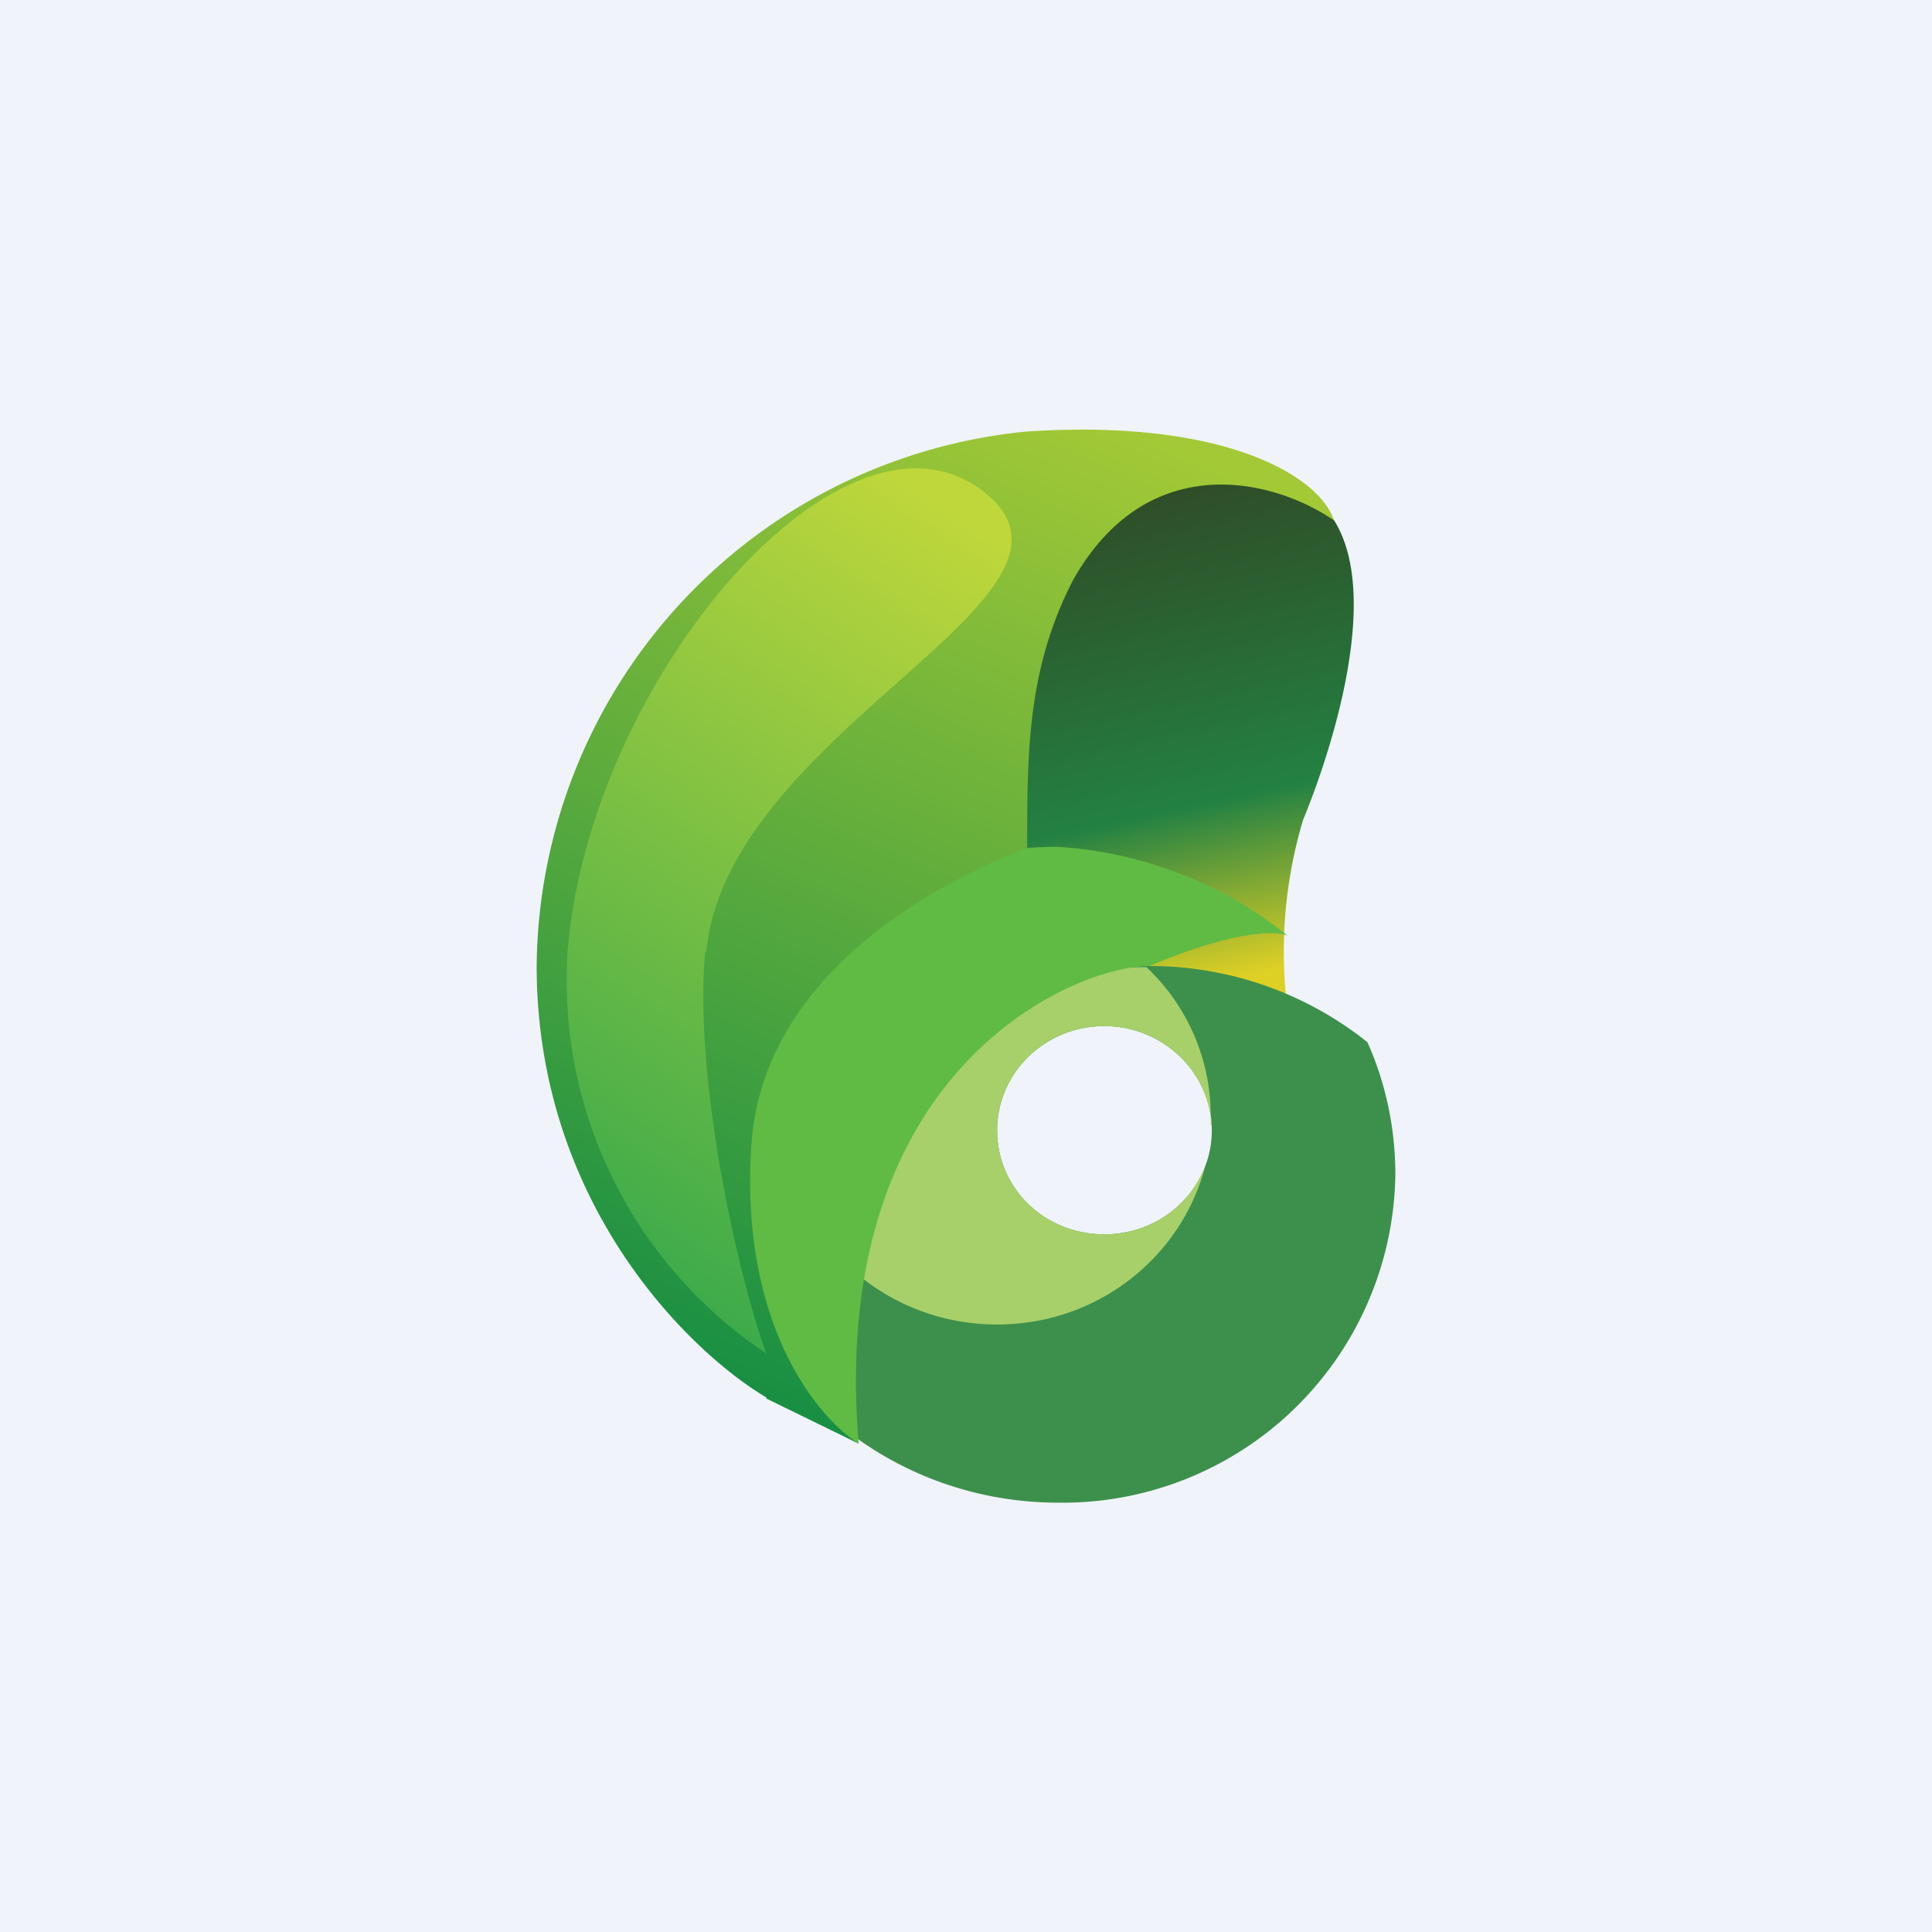 <!-- by TradingView --><svg width="18" height="18" viewBox="0 0 18 18" xmlns="http://www.w3.org/2000/svg"><path fill="#F0F3FA" d="M0 0h18v18H0z"/><path d="M12 9.42 9.29 8.6c0-2.77.57-4.16 2.28-4.16 1.72 0 .86 2.5.57 3.2a4.28 4.28 0 0 0-.14 1.8Z" fill="url(#agjd1v4ug)"/><path fill-rule="evenodd" d="M13 10.95A3.1 3.1 0 0 1 9.86 14c-.77 0-1.48-.27-2.02-.71-.17-.38-.27-.8-.27-1.23A3.1 3.1 0 0 1 10.71 9c.77 0 1.48.27 2.03.71.17.38.26.8.26 1.23Zm-1.71-.42c0 .54-.45.97-1 .97-.56 0-1-.43-1-.97 0-.53.44-.97 1-.97.55 0 1 .44 1 .97Z" fill="#3D904C"/><path d="M11.28 10.48v-.09a1.9 1.9 0 0 0-.6-1.38 3.12 3.12 0 0 0-3.05 2.47c.36.52.97.86 1.66.86.94 0 1.72-.63 1.94-1.48a1 1 0 0 1-.94.64c-.56 0-1-.43-1-.97 0-.53.44-.97 1-.97.53 0 .96.4 1 .92Z" fill="#A7D06A"/><path d="M6.86 10.67c0 1.44.57 2.5 1.14 2.78C7.71 9.97 10 9 10.71 9c.8-.34 1.2-.33 1.29-.28a3.81 3.81 0 0 0-2.14-.83c-1.43-.01-3 .96-3 2.77Z" fill="#60BB44"/><path d="m7.14 13.03.86.42c-.38-.24-1.11-1.11-1-2.78.11-1.66 1.86-2.5 2.57-2.77 0-.89 0-1.67.43-2.5.71-1.25 1.9-.92 2.43-.55-.14-.42-1.03-.95-2.86-.83A5.05 5.05 0 0 0 5 9c0 2.22 1.43 3.6 2.14 4.02Z" fill="url(#bgjd1v4ug)"/><path d="M6.57 8.87c-.11 1.22.33 3.1.57 3.74A4.17 4.17 0 0 1 5.3 8.73c.28-2.5 2.57-5.13 3.85-4.16 1.29.97-2.37 2.22-2.57 4.3Z" fill="url(#cgjd1v4ug)"/><defs><linearGradient id="agjd1v4ug" x1="10.95" y1="4.43" x2="11.94" y2="9.02" gradientUnits="userSpaceOnUse"><stop stop-color="#304B26"/><stop offset=".65" stop-color="#238143"/><stop offset="1" stop-color="#DED025"/></linearGradient><linearGradient id="bgjd1v4ug" x1="10.57" y1="4.01" x2="6.77" y2="12.84" gradientUnits="userSpaceOnUse"><stop stop-color="#A3C936"/><stop offset="1" stop-color="#198F43"/></linearGradient><linearGradient id="cgjd1v4ug" x1="8.28" y1="4.37" x2="4.07" y2="10.72" gradientUnits="userSpaceOnUse"><stop stop-color="#BFD73B"/><stop offset="1" stop-color="#3BAA4B"/></linearGradient></defs></svg>